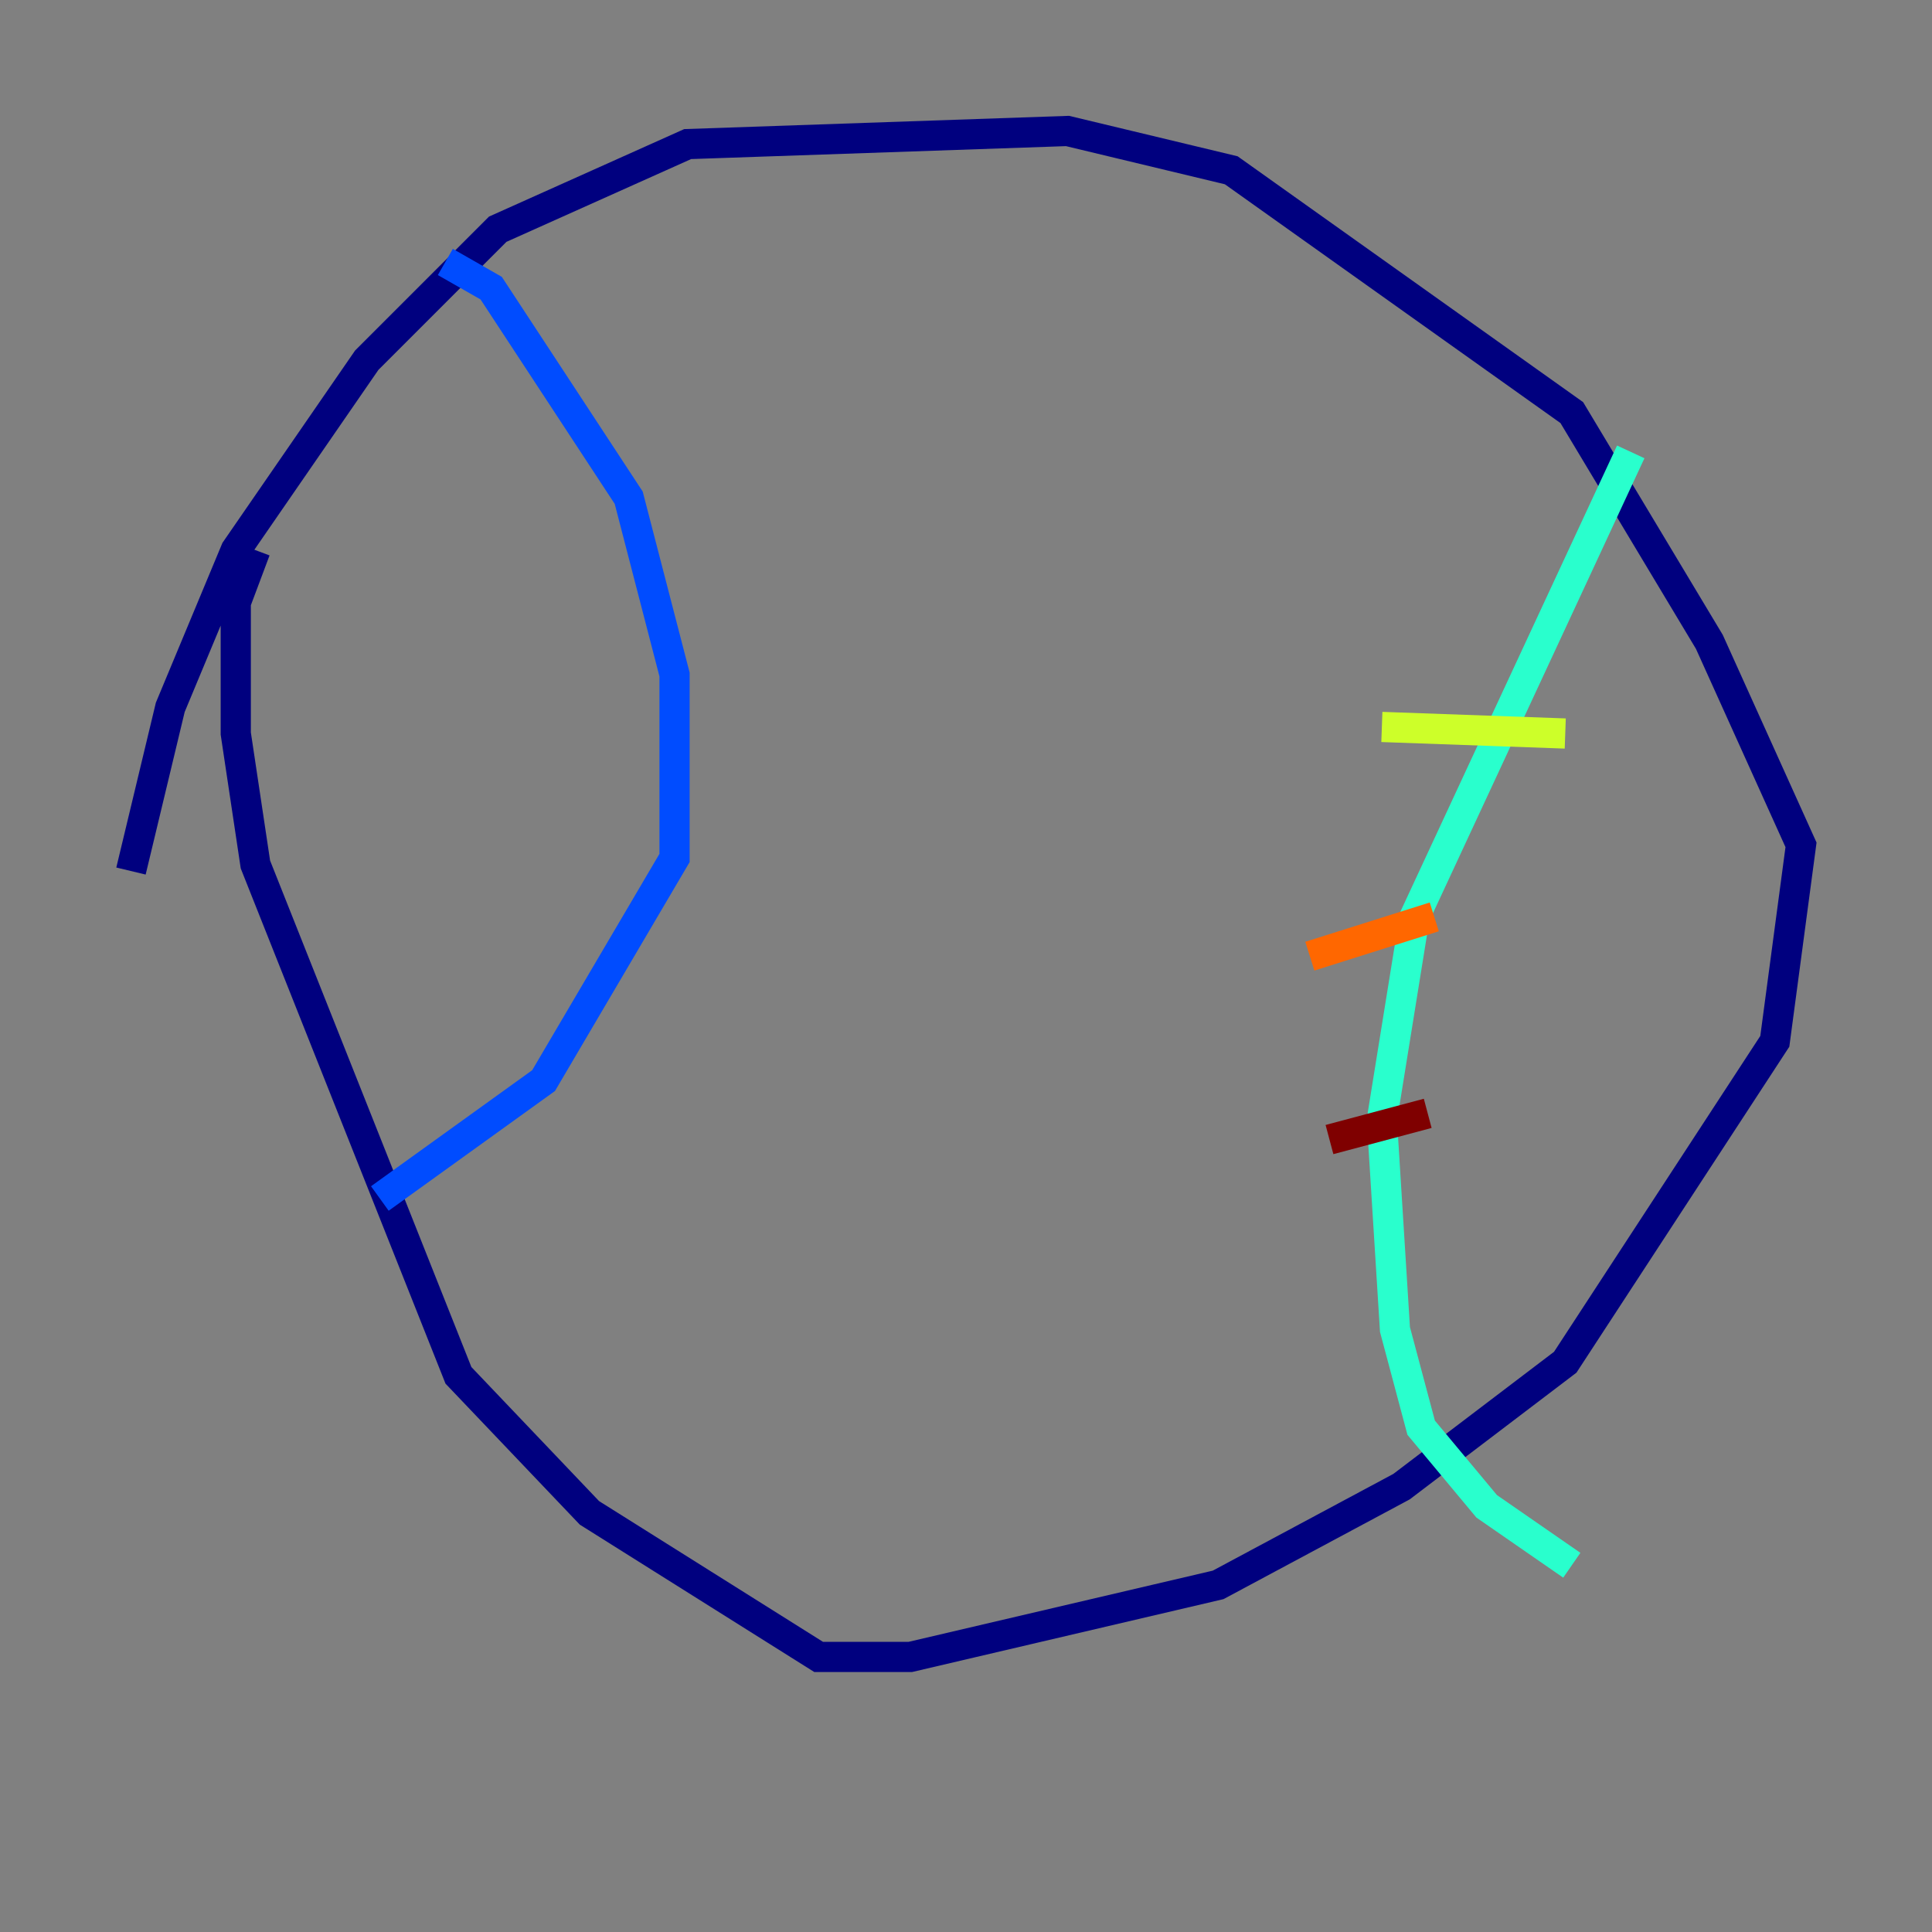 <?xml version="1.0" encoding="utf-8" ?>
<svg baseProfile="tiny" height="128" version="1.2" viewBox="0,0,128,128" width="128" xmlns="http://www.w3.org/2000/svg" xmlns:ev="http://www.w3.org/2001/xml-events" xmlns:xlink="http://www.w3.org/1999/xlink"><rect x="0" y="0" width="128" height="128" fill="#808080" stroke="none"/><defs /><polyline fill="none" points="8.678,57.709 11.281,46.861 15.62,36.447 24.298,23.864 32.976,15.186 45.559,9.546 70.725,8.678 81.573,11.281 104.136,27.336 113.248,42.522 119.322,55.973 117.586,68.99 103.702,90.251 92.854,98.495 80.705,105.003 60.312,109.776 54.237,109.776 39.051,100.231 30.373,91.119 16.922,57.275 15.62,48.597 15.62,39.919 16.922,36.447" stroke="#00007f" stroke-width="2" /><polyline fill="none" points="29.505,17.356 32.542,19.091 41.654,32.976 44.691,44.691 44.691,56.841 36.014,71.593 25.166,79.403" stroke="#004cff" stroke-width="2" /><polyline fill="none" points="108.041,29.939 93.722,60.746 91.552,74.197 92.42,88.081 94.156,94.59 98.495,99.797 104.136,103.702" stroke="#29ffcd" stroke-width="2" /><polyline fill="none" points="91.552,48.163 103.702,48.597" stroke="#cdff29" stroke-width="2" /><polyline fill="none" points="86.78,63.349 95.024,60.746" stroke="#ff6700" stroke-width="2" /><polyline fill="none" points="88.081,75.498 94.59,73.763" stroke="#7f0000" stroke-width="2" /></svg>